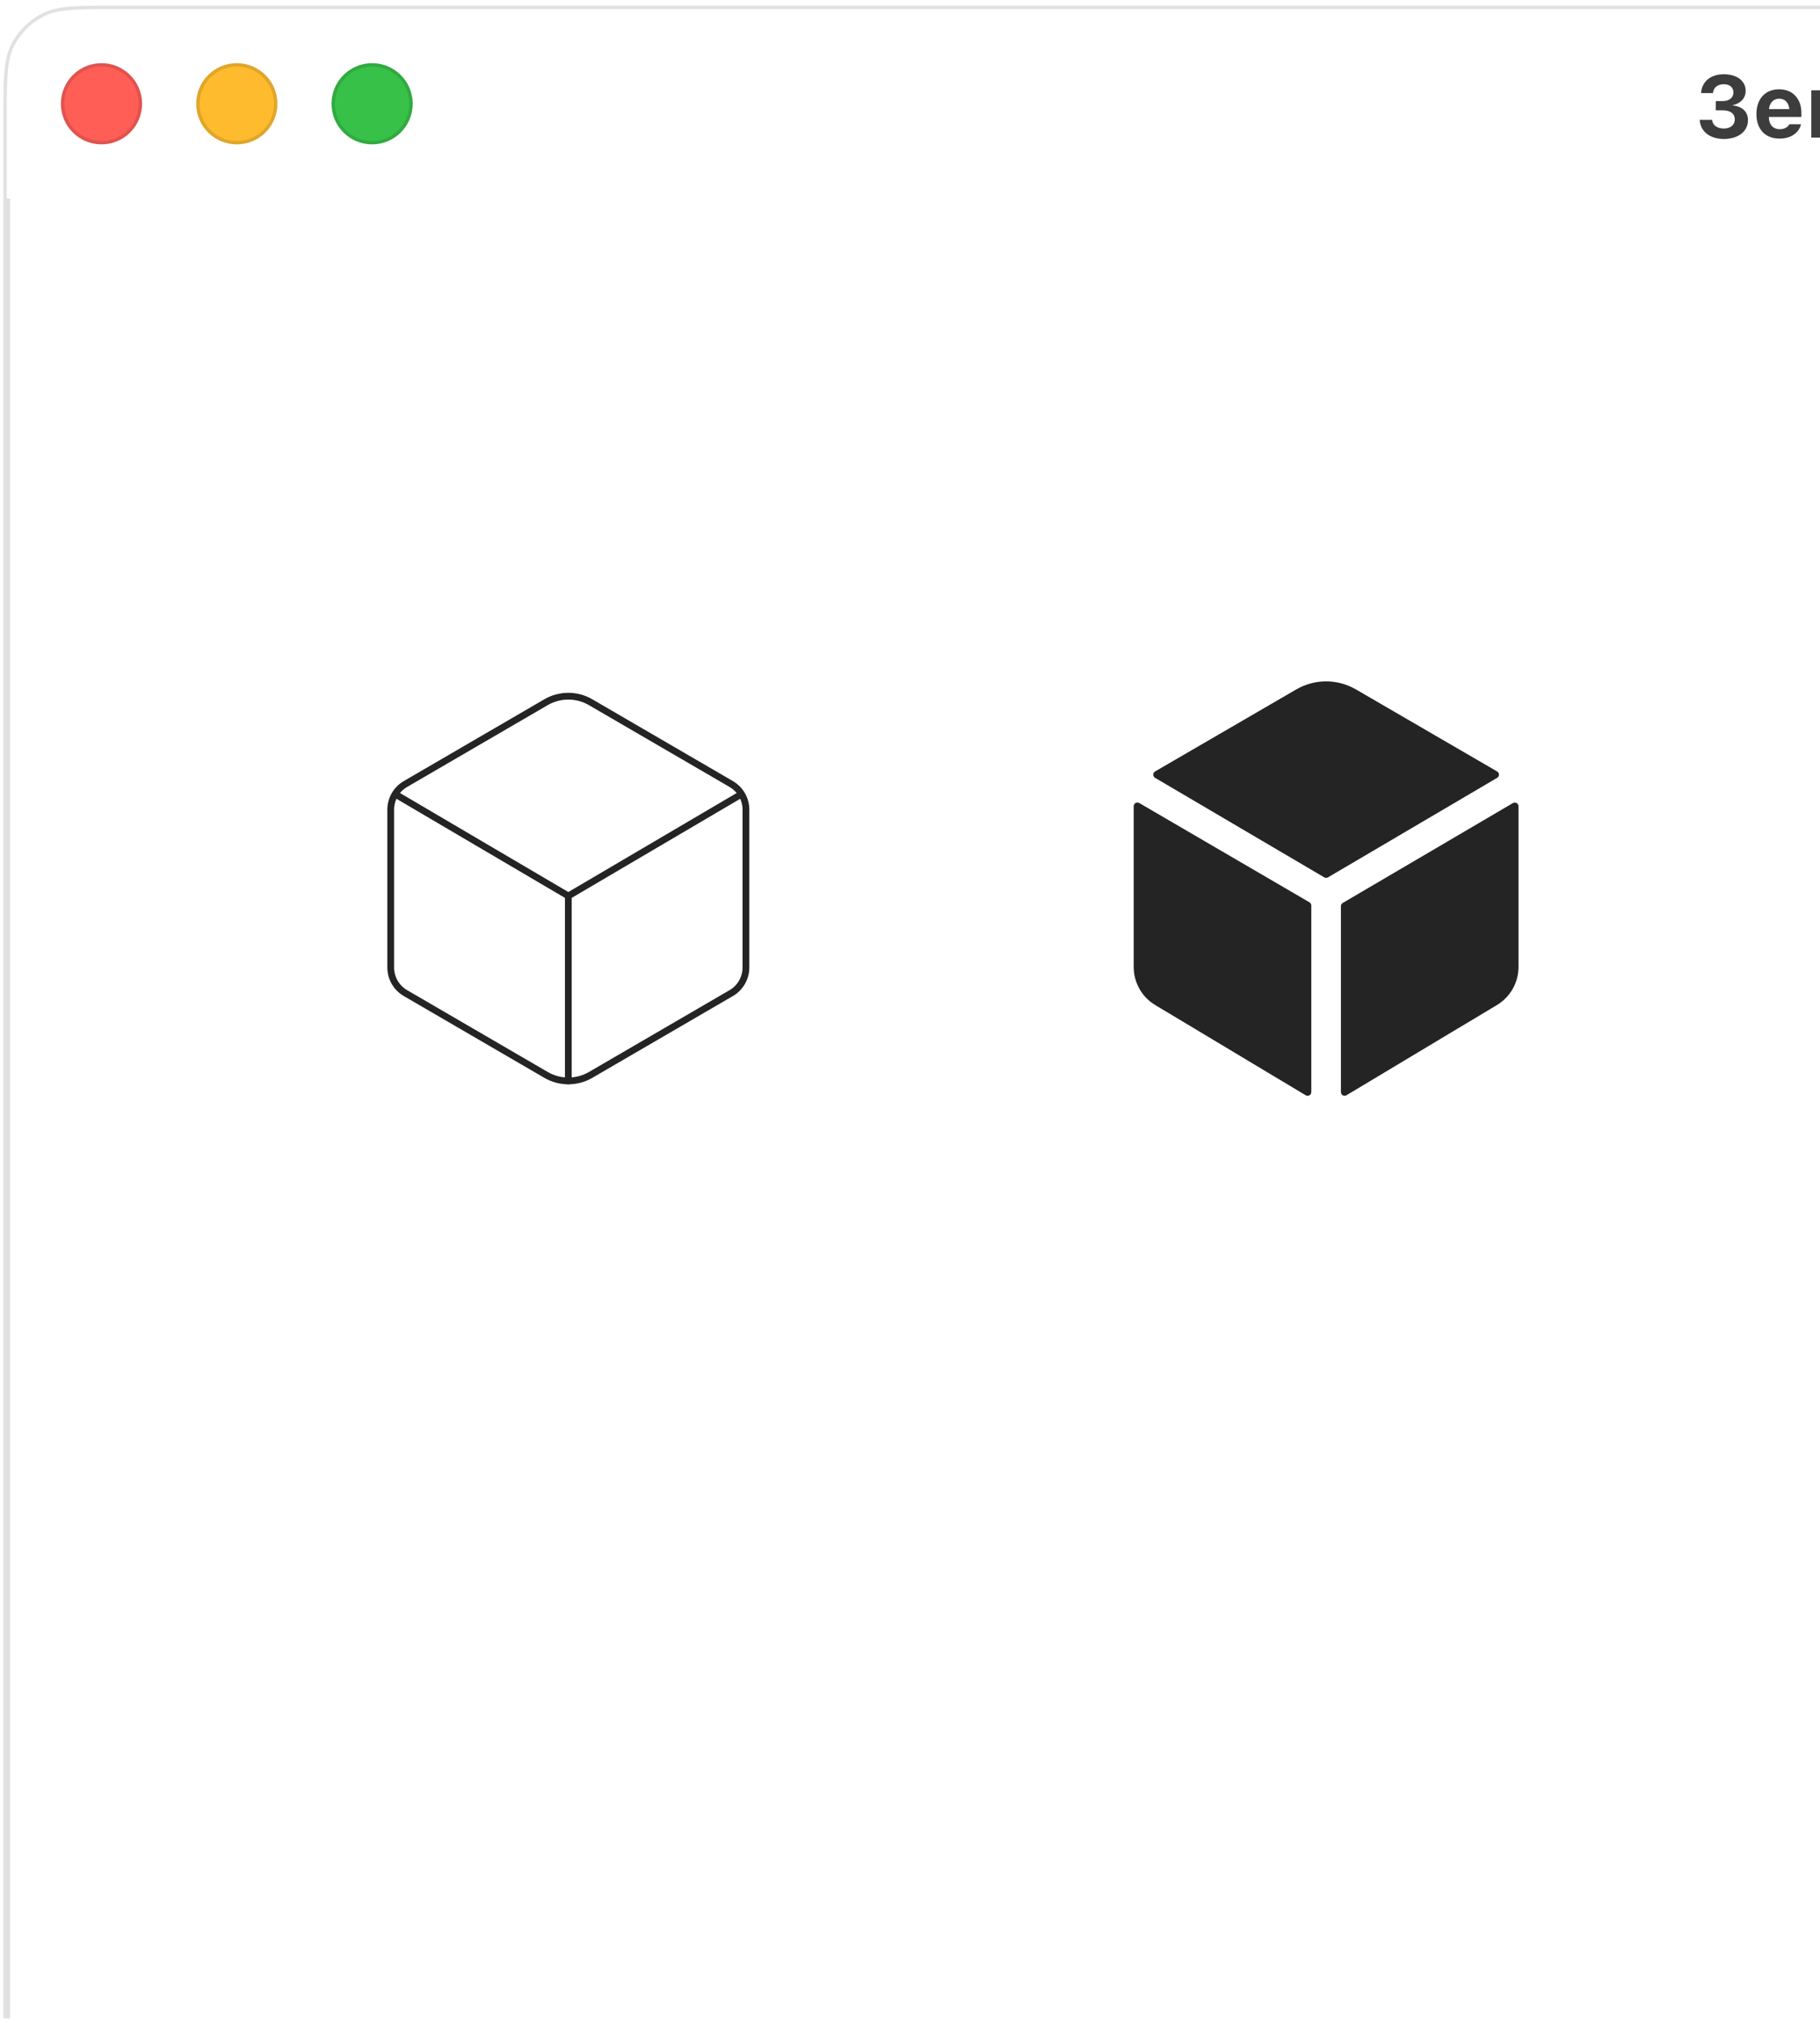 <svg width="269" height="299" viewBox="0 0 269 299" fill="none" xmlns="http://www.w3.org/2000/svg">
<g clip-path="url(#clip0_236_1788)">
<g clip-path="url(#clip1_236_1788)">
<g filter="url(#filter0_b_236_1788)">
<rect x="1" y="1.339" width="573" height="359" fill="white"/>
</g>
</g>
<path d="M6.46 359.249L6.687 358.803L6.46 359.249ZM2.09 354.879L2.535 354.652L2.09 354.879ZM572.91 354.879L572.465 354.652L572.91 354.879ZM568.54 359.249L568.767 359.694L568.54 359.249ZM568.54 2.429L568.767 1.983L568.54 2.429ZM572.91 6.799L573.356 6.572L572.91 6.799ZM6.46 2.429L6.687 2.874L6.46 2.429ZM17 1.839H558V0.839H17V1.839ZM573.5 17.339V344.339H574.5V17.339H573.5ZM558 359.839H17V360.839H558V359.839ZM1.5 344.339V17.339H0.5V344.339H1.5ZM17 359.839C14.191 359.839 12.115 359.838 10.473 359.704C8.836 359.571 7.674 359.306 6.687 358.803L6.233 359.694C7.385 360.281 8.693 360.562 10.391 360.701C12.084 360.839 14.208 360.839 17 360.839V359.839ZM0.5 344.339C0.5 347.131 0.5 349.255 0.638 350.948C0.777 352.646 1.058 353.954 1.644 355.106L2.535 354.652C2.032 353.664 1.768 352.503 1.635 350.866C1.5 349.224 1.5 347.147 1.5 344.339H0.5ZM6.687 358.803C4.9 357.893 3.446 356.439 2.535 354.652L1.644 355.106C2.651 357.081 4.257 358.688 6.233 359.694L6.687 358.803ZM573.5 344.339C573.5 347.147 573.5 349.224 573.365 350.866C573.232 352.503 572.968 353.664 572.465 354.652L573.356 355.106C573.942 353.954 574.223 352.646 574.362 350.948C574.5 349.255 574.5 347.131 574.5 344.339H573.5ZM558 360.839C560.792 360.839 562.916 360.839 564.609 360.701C566.307 360.562 567.615 360.281 568.767 359.694L568.313 358.803C567.326 359.306 566.164 359.571 564.527 359.704C562.885 359.838 560.809 359.839 558 359.839V360.839ZM572.465 354.652C571.554 356.439 570.1 357.893 568.313 358.803L568.767 359.694C570.743 358.688 572.349 357.081 573.356 355.106L572.465 354.652ZM558 1.839C560.809 1.839 562.885 1.839 564.527 1.973C566.164 2.107 567.326 2.371 568.313 2.874L568.767 1.983C567.615 1.396 566.307 1.116 564.609 0.977C562.916 0.838 560.792 0.839 558 0.839V1.839ZM574.5 17.339C574.5 14.547 574.5 12.423 574.362 10.73C574.223 9.032 573.942 7.724 573.356 6.572L572.465 7.026C572.968 8.013 573.232 9.175 573.365 10.812C573.5 12.454 573.5 14.53 573.5 17.339H574.5ZM568.313 2.874C570.1 3.785 571.554 5.238 572.465 7.026L573.356 6.572C572.349 4.596 570.743 2.99 568.767 1.983L568.313 2.874ZM17 0.839C14.208 0.839 12.084 0.838 10.391 0.977C8.693 1.116 7.385 1.396 6.233 1.983L6.687 2.874C7.674 2.371 8.836 2.107 10.473 1.973C12.115 1.839 14.191 1.839 17 1.839V0.839ZM1.5 17.339C1.5 14.53 1.5 12.454 1.635 10.812C1.768 9.175 2.032 8.013 2.535 7.026L1.644 6.572C1.058 7.724 0.777 9.032 0.638 10.73C0.5 12.423 0.5 14.547 0.5 17.339H1.5ZM6.233 1.983C4.257 2.99 2.651 4.596 1.644 6.572L2.535 7.026C3.446 5.238 4.9 3.785 6.687 2.874L6.233 1.983Z" fill="black" fill-opacity="0.12"/>
<g filter="url(#filter1_di_236_1788)">
<path d="M1 17.339C1 11.738 1 8.938 2.09 6.799C3.049 4.917 4.578 3.388 6.46 2.429C8.599 1.339 11.399 1.339 17 1.339H558C563.601 1.339 566.401 1.339 568.54 2.429C570.422 3.388 571.951 4.917 572.91 6.799C574 8.938 574 11.738 574 17.339V29.339H1V17.339Z" fill="white"/>
<path fill-rule="evenodd" clip-rule="evenodd" d="M15 21.339C18.314 21.339 21 18.653 21 15.339C21 12.025 18.314 9.339 15 9.339C11.686 9.339 9 12.025 9 15.339C9 18.653 11.686 21.339 15 21.339Z" fill="#FF5E57"/>
<path d="M20.75 15.339C20.75 18.515 18.176 21.089 15 21.089C11.824 21.089 9.25 18.515 9.25 15.339C9.25 12.163 11.824 9.589 15 9.589C18.176 9.589 20.75 12.163 20.75 15.339Z" stroke="black" stroke-opacity="0.12" stroke-width="0.5"/>
<path fill-rule="evenodd" clip-rule="evenodd" d="M35 21.339C38.314 21.339 41 18.653 41 15.339C41 12.025 38.314 9.339 35 9.339C31.686 9.339 29 12.025 29 15.339C29 18.653 31.686 21.339 35 21.339Z" fill="#FFBB2E"/>
<path d="M40.75 15.339C40.75 18.515 38.176 21.089 35 21.089C31.824 21.089 29.25 18.515 29.25 15.339C29.25 12.163 31.824 9.589 35 9.589C38.176 9.589 40.75 12.163 40.75 15.339Z" stroke="black" stroke-opacity="0.12" stroke-width="0.5"/>
<path fill-rule="evenodd" clip-rule="evenodd" d="M55 21.339C58.314 21.339 61 18.653 61 15.339C61 12.025 58.314 9.339 55 9.339C51.686 9.339 49 12.025 49 15.339C49 18.653 51.686 21.339 55 21.339Z" fill="#38C149"/>
<path d="M60.75 15.339C60.75 18.515 58.176 21.089 55 21.089C51.824 21.089 49.25 18.515 49.25 15.339C49.25 12.163 51.824 9.589 55 9.589C58.176 9.589 60.75 12.163 60.75 15.339Z" stroke="black" stroke-opacity="0.12" stroke-width="0.5"/>
</g>
<path d="M254.787 20.542C256.926 20.542 258.354 19.419 258.354 17.755V17.743C258.354 16.498 257.466 15.711 256.101 15.585V15.546C257.174 15.324 258.011 14.582 258.011 13.439V13.426C258.011 11.966 256.742 10.976 254.774 10.976C252.851 10.976 251.562 12.043 251.429 13.68L251.423 13.756H253.187L253.194 13.699C253.27 12.938 253.873 12.449 254.774 12.449C255.676 12.449 256.202 12.918 256.202 13.68V13.693C256.202 14.435 255.58 14.943 254.615 14.943H253.594V16.308H254.641C255.752 16.308 256.406 16.791 256.406 17.666V17.679C256.406 18.454 255.764 19 254.787 19C253.797 19 253.143 18.492 253.06 17.781L253.054 17.711H251.219L251.226 17.794C251.353 19.431 252.718 20.542 254.787 20.542ZM263.019 20.485C265.062 20.485 265.964 19.304 266.18 18.428L266.192 18.365H264.466L264.447 18.403C264.32 18.669 263.869 19.101 263.057 19.101C262.073 19.101 261.457 18.435 261.438 17.286H266.25V16.708C266.25 14.594 264.98 13.198 262.942 13.198C260.905 13.198 259.604 14.626 259.604 16.848V16.854C259.604 19.095 260.892 20.485 263.019 20.485ZM262.974 14.588C263.78 14.588 264.358 15.108 264.472 16.124H261.457C261.571 15.134 262.168 14.588 262.974 14.588ZM267.715 20.339H269.568V16.124C269.568 15.324 270.076 14.734 270.8 14.734C271.523 14.734 271.948 15.172 271.948 15.921V20.339H273.802V16.041C273.802 15.286 274.284 14.734 275.033 14.734C275.808 14.734 276.189 15.159 276.189 16.003V20.339H278.042V15.54C278.042 14.099 277.173 13.198 275.782 13.198C274.805 13.198 273.992 13.712 273.675 14.486H273.561C273.275 13.68 272.571 13.198 271.618 13.198C270.704 13.198 269.981 13.655 269.682 14.442H269.568V13.35H267.715V20.339ZM287.161 20.574C289.37 20.574 290.938 19.266 291.135 17.349L291.141 17.279H289.275L289.262 17.33C289.059 18.308 288.266 18.949 287.168 18.949C285.72 18.949 284.825 17.73 284.825 15.762V15.749C284.825 13.782 285.72 12.569 287.161 12.569C288.253 12.569 289.072 13.268 289.269 14.296V14.34H291.135V14.264C290.957 12.328 289.332 10.944 287.161 10.944C284.502 10.944 282.864 12.779 282.864 15.749V15.762C282.864 18.733 284.508 20.574 287.161 20.574ZM292.854 20.339H298.846V18.758H294.771V11.179H292.854V20.339ZM300.533 20.339H302.45V11.179H300.533V20.339Z" fill="#3D3D3D"/>
<path d="M110.25 143.01V119.664C110.249 118.9 110.048 118.15 109.667 117.487C109.286 116.825 108.738 116.274 108.078 115.889L87.296 103.795C86.295 103.212 85.157 102.905 83.999 102.905C82.84 102.905 81.702 103.212 80.701 103.795L59.922 115.889C59.262 116.274 58.714 116.825 58.333 117.487C57.952 118.15 57.751 118.9 57.75 119.664V143.01C57.751 143.775 57.951 144.526 58.332 145.189C58.714 145.852 59.262 146.403 59.922 146.788L80.704 158.882C81.705 159.464 82.843 159.771 84.001 159.771C85.16 159.771 86.297 159.464 87.299 158.882L108.08 146.788C108.74 146.403 109.288 145.851 109.669 145.188C110.049 144.526 110.25 143.775 110.25 143.01Z" stroke="#242424" stroke-linecap="round" stroke-linejoin="round"/>
<path d="M58.434 117.392L84 132.431L109.566 117.392" stroke="#242424" stroke-linecap="round" stroke-linejoin="round"/>
<path d="M84 159.774V132.431" stroke="#242424" stroke-linecap="round" stroke-linejoin="round"/>
<path d="M221.279 114.973C221.362 114.925 221.43 114.856 221.478 114.773C221.526 114.69 221.551 114.597 221.551 114.501C221.551 114.405 221.526 114.312 221.478 114.229C221.43 114.146 221.362 114.077 221.279 114.029L200.397 101.896C199.061 101.122 197.544 100.714 195.999 100.714C194.455 100.714 192.938 101.122 191.602 101.896L170.723 114.029C170.641 114.077 170.572 114.146 170.525 114.229C170.477 114.312 170.452 114.405 170.452 114.501C170.452 114.597 170.477 114.69 170.525 114.773C170.572 114.856 170.641 114.925 170.723 114.973L195.727 129.682C195.811 129.731 195.906 129.757 196.004 129.757C196.102 129.757 196.198 129.731 196.282 129.682L221.279 114.973Z" fill="#242424"/>
<path d="M168.383 118.694C168.299 118.646 168.205 118.621 168.108 118.621C168.012 118.621 167.918 118.647 167.834 118.695C167.751 118.744 167.682 118.813 167.634 118.897C167.587 118.98 167.562 119.075 167.563 119.172V142.946C167.565 144.091 167.867 145.216 168.438 146.209C169.01 147.202 169.832 148.028 170.822 148.604L192.992 161.897C193.075 161.945 193.17 161.971 193.265 161.971C193.361 161.971 193.456 161.946 193.539 161.898C193.622 161.85 193.691 161.781 193.739 161.698C193.787 161.615 193.812 161.52 193.813 161.424V133.841C193.812 133.746 193.787 133.651 193.739 133.568C193.691 133.485 193.622 133.416 193.539 133.368L168.383 118.694Z" fill="#242424"/>
<path d="M198.188 133.938V161.418C198.188 161.514 198.213 161.608 198.261 161.691C198.309 161.774 198.378 161.843 198.461 161.891C198.544 161.939 198.639 161.964 198.735 161.964C198.83 161.964 198.925 161.939 199.008 161.891L221.177 148.598C222.166 148.022 222.987 147.197 223.559 146.206C224.131 145.214 224.434 144.091 224.438 142.946V119.172C224.437 119.076 224.412 118.982 224.364 118.899C224.315 118.816 224.246 118.748 224.163 118.7C224.08 118.652 223.986 118.627 223.89 118.627C223.794 118.627 223.7 118.652 223.617 118.7L198.461 133.466C198.378 133.514 198.309 133.582 198.261 133.665C198.213 133.748 198.188 133.842 198.188 133.938V133.938Z" fill="#242424"/>
</g>
<defs>
<filter id="filter0_b_236_1788" x="-3" y="-2.661" width="581" height="367" filterUnits="userSpaceOnUse" color-interpolation-filters="sRGB">
<feFlood flood-opacity="0" result="BackgroundImageFix"/>
<feGaussianBlur in="BackgroundImage" stdDeviation="2"/>
<feComposite in2="SourceAlpha" operator="in" result="effect1_backgroundBlur_236_1788"/>
<feBlend mode="normal" in="SourceGraphic" in2="effect1_backgroundBlur_236_1788" result="shape"/>
</filter>
<filter id="filter1_di_236_1788" x="1" y="1.339" width="573" height="28.5" filterUnits="userSpaceOnUse" color-interpolation-filters="sRGB">
<feFlood flood-opacity="0" result="BackgroundImageFix"/>
<feColorMatrix in="SourceAlpha" type="matrix" values="0 0 0 0 0 0 0 0 0 0 0 0 0 0 0 0 0 0 127 0" result="hardAlpha"/>
<feOffset dy="0.5"/>
<feColorMatrix type="matrix" values="0 0 0 0 0 0 0 0 0 0 0 0 0 0 0 0 0 0 0.15 0"/>
<feBlend mode="normal" in2="BackgroundImageFix" result="effect1_dropShadow_236_1788"/>
<feBlend mode="normal" in="SourceGraphic" in2="effect1_dropShadow_236_1788" result="shape"/>
<feColorMatrix in="SourceAlpha" type="matrix" values="0 0 0 0 0 0 0 0 0 0 0 0 0 0 0 0 0 0 127 0" result="hardAlpha"/>
<feOffset dy="-0.5"/>
<feComposite in2="hardAlpha" operator="arithmetic" k2="-1" k3="1"/>
<feColorMatrix type="matrix" values="0 0 0 0 0 0 0 0 0 0 0 0 0 0 0 0 0 0 0.05 0"/>
<feBlend mode="normal" in2="shape" result="effect2_innerShadow_236_1788"/>
</filter>
<clipPath id="clip0_236_1788">
<path d="M0 0.339H269V273.339C269 287.146 257.807 298.339 244 298.339H0V0.339Z" fill="white"/>
</clipPath>
<clipPath id="clip1_236_1788">
<path d="M1 17.339C1 11.738 1 8.938 2.09 6.799C3.049 4.917 4.578 3.388 6.46 2.429C8.599 1.339 11.399 1.339 17 1.339H558C563.601 1.339 566.401 1.339 568.54 2.429C570.422 3.388 571.951 4.917 572.91 6.799C574 8.938 574 11.738 574 17.339V344.339C574 349.939 574 352.74 572.91 354.879C571.951 356.76 570.422 358.29 568.54 359.249C566.401 360.339 563.601 360.339 558 360.339H17C11.399 360.339 8.599 360.339 6.46 359.249C4.578 358.29 3.049 356.76 2.09 354.879C1 352.74 1 349.939 1 344.339V17.339Z" fill="white"/>
</clipPath>
</defs>
</svg>
